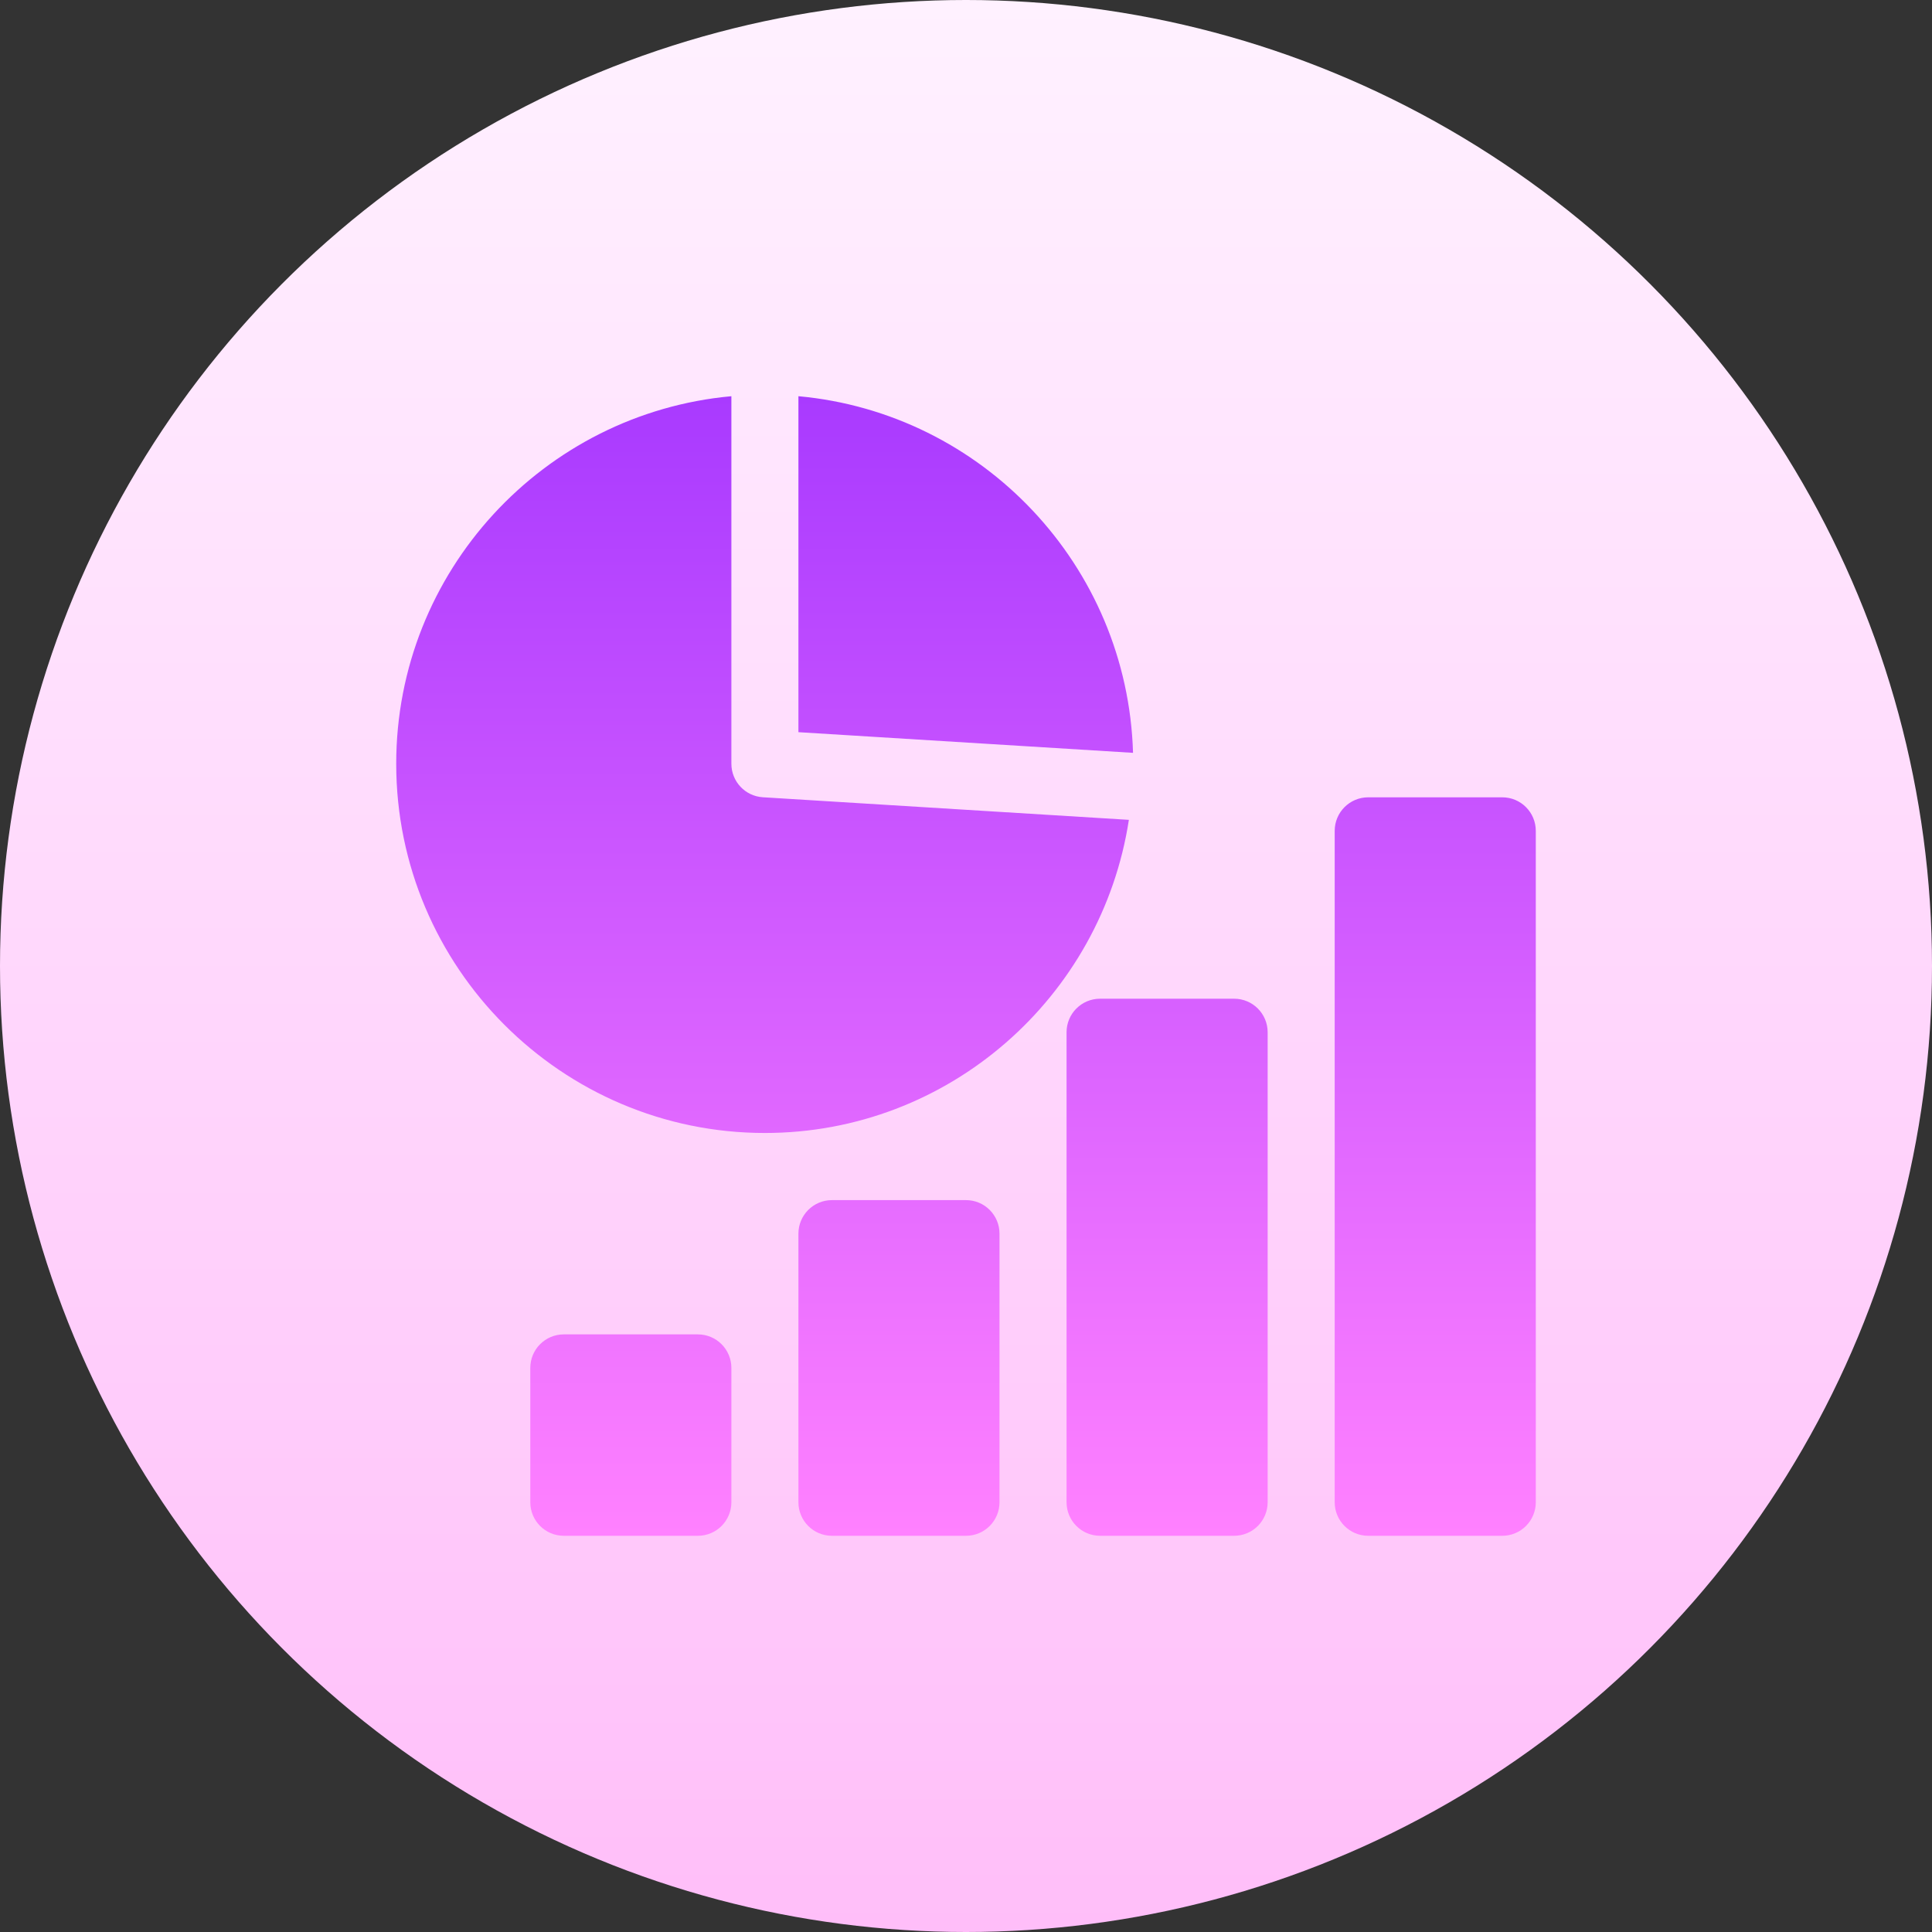 <svg id="Capa_1" enable-background="new 0 0 512 512" height="512" viewBox="0 0 512 512" width="512" xmlns="http://www.w3.org/2000/svg" xmlns:xlink="http://www.w3.org/1999/xlink"><rect x="0" y="0" width="512" height="512" fill="#333333" stroke="none"/><linearGradient id="SVGID_1_" gradientUnits="userSpaceOnUse" x1="256" x2="256" y1="512" y2="0"><stop offset="0" stop-color="#ffbef9"/><stop offset="1" stop-color="#fff1ff"/></linearGradient><linearGradient id="SVGID_2_" gradientUnits="userSpaceOnUse" x1="256" x2="256" y1="105" y2="407"><stop offset="0" stop-color="#a93aff"/><stop offset="1" stop-color="#ff81ff"/></linearGradient><g><g><circle cx="256" cy="256" fill="url(#SVGID_1_)" r="256"/></g><g><g><path d="m256 318.044h-35.529c-4.91 0-8.882 3.979-8.882 8.896v71.165c0 4.917 3.973 8.896 8.882 8.896h35.529c4.91 0 8.882-3.979 8.882-8.896v-71.165c0-4.917-3.972-8.896-8.882-8.896zm71.059-53.374h-35.529c-4.91 0-8.882 3.979-8.882 8.896v124.538c0 4.917 3.973 8.896 8.882 8.896h35.529c4.91 0 8.882-3.979 8.882-8.896v-124.538c0-4.917-3.973-8.896-8.882-8.896zm71.059-53.373h-35.529c-4.91 0-8.882 3.979-8.882 8.896v177.912c0 4.917 3.973 8.896 8.882 8.896h35.529c4.91 0 8.882-3.979 8.882-8.896v-177.913c0-4.917-3.973-8.895-8.882-8.895zm-186.53-106.297v89.035l88.677 5.475c-1.458-49.631-39.906-90.082-88.677-94.51zm-9.429 106.279c-4.684-.287-8.336-4.178-8.336-8.878v-97.401c-49.722 4.515-88.823 46.448-88.823 97.401 0 53.956 43.831 97.852 97.706 97.852 48.816 0 89.267-36.079 96.456-82.986zm-17.218 142.347h-35.529c-4.91 0-8.882 3.979-8.882 8.896v35.582c0 4.917 3.973 8.896 8.882 8.896h35.529c4.91 0 8.882-3.979 8.882-8.896v-35.582c.001-4.917-3.972-8.896-8.882-8.896z" fill="url(#SVGID_2_)"/></g></g></g></svg>